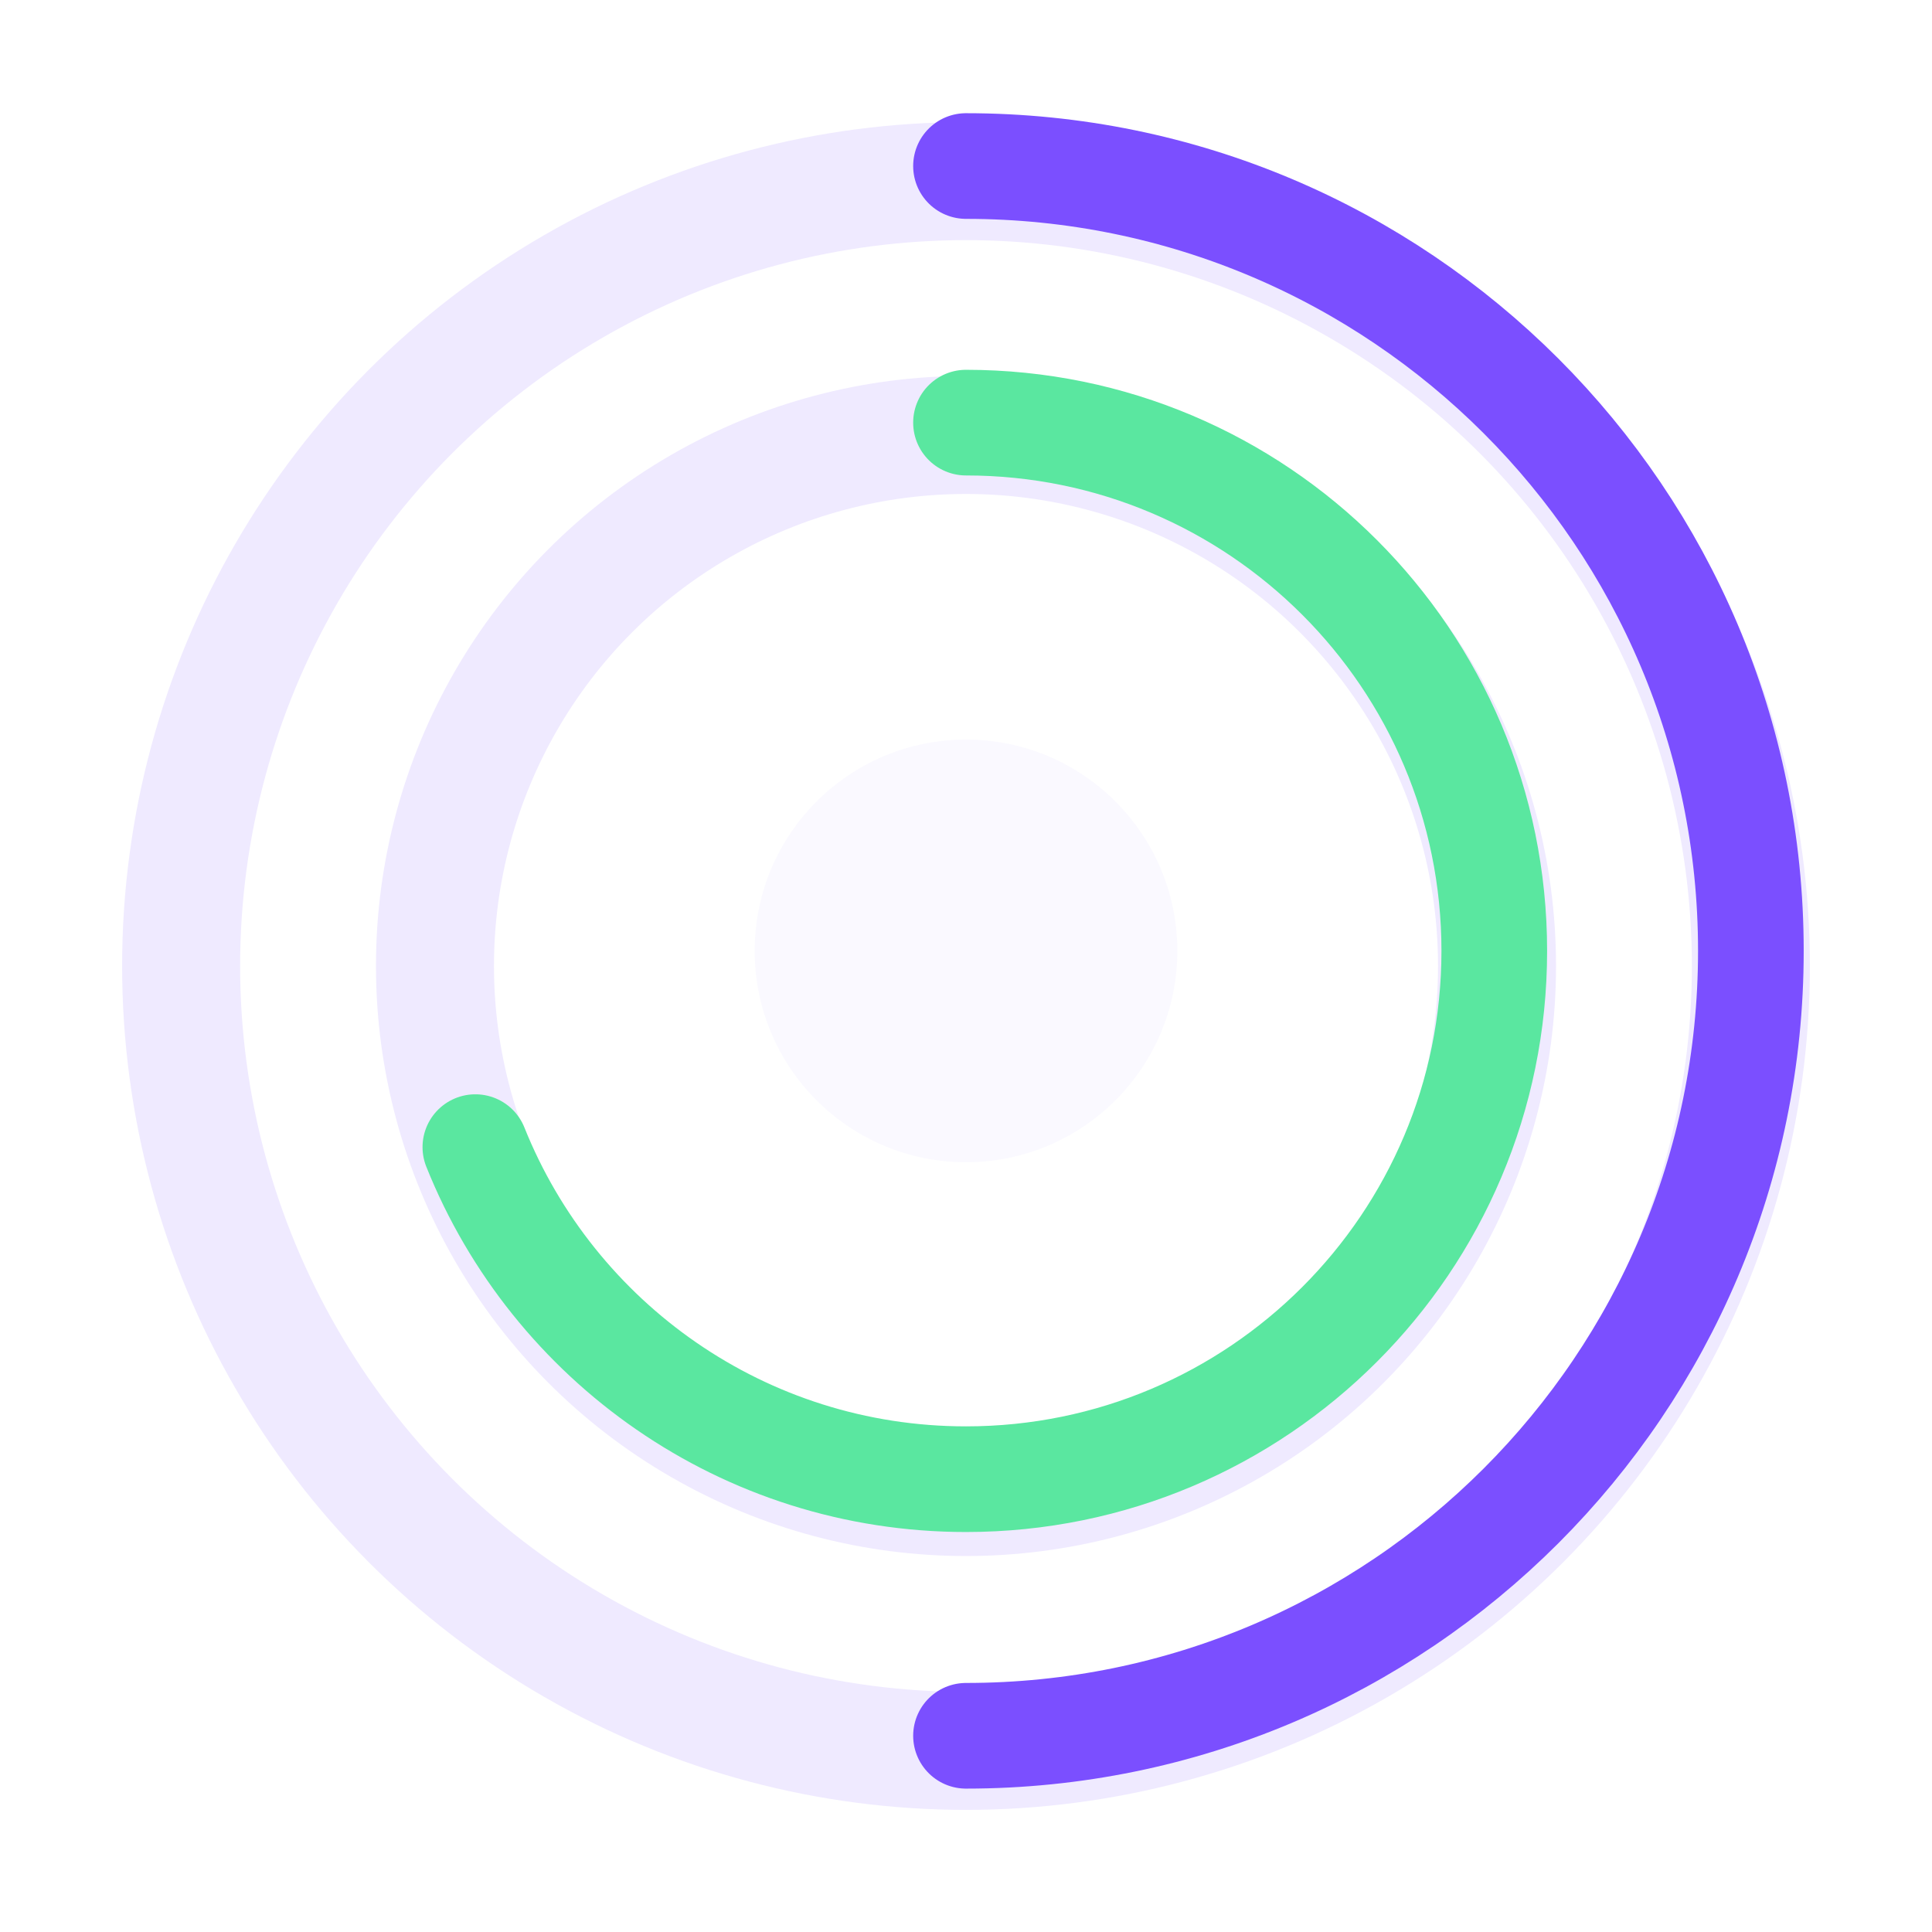 <svg width="128" height="128" viewBox="0 0 128 128" fill="none" xmlns="http://www.w3.org/2000/svg">
<g filter="url(#filter0_d_3_394)">
<circle cx="64" cy="63" r="35.182" stroke="#EFEAFF" stroke-width="7.818"/>
</g>
<path d="M64 28C83.33 28 99 43.67 99 63C99 82.33 83.33 98 64 98C49.264 98 36.655 88.893 31.494 76" stroke="#5AE7A0" stroke-width="7" stroke-linecap="round"/>
<g filter="url(#filter1_d_3_394)">
<circle cx="64" cy="63" r="52" stroke="#EFEAFF" stroke-width="7.818"/>
</g>
<path d="M64 115C92.719 115 116 91.719 116 63C116 34.281 92.719 11 64 11" stroke="#7B4FFF" stroke-width="7" stroke-linecap="round"/>
<circle opacity="0.3" cx="64" cy="63" r="14" fill="#EFEAFF"/>
<defs>
<filter id="filter0_d_3_394" x="16.909" y="16.909" width="94.182" height="94.182" filterUnits="userSpaceOnUse" color-interpolation-filters="sRGB">
<feFlood flood-opacity="0" result="BackgroundImageFix"/>
<feColorMatrix in="SourceAlpha" type="matrix" values="0 0 0 0 0 0 0 0 0 0 0 0 0 0 0 0 0 0 127 0" result="hardAlpha"/>
<feOffset dy="1"/>
<feGaussianBlur stdDeviation="4"/>
<feColorMatrix type="matrix" values="0 0 0 0 0.8 0 0 0 0 0.737 0 0 0 0 0.988 0 0 0 0.15 0"/>
<feBlend mode="normal" in2="BackgroundImageFix" result="effect1_dropShadow_3_394"/>
<feBlend mode="normal" in="SourceGraphic" in2="effect1_dropShadow_3_394" result="shape"/>
</filter>
<filter id="filter1_d_3_394" x="0.091" y="0.091" width="127.818" height="127.818" filterUnits="userSpaceOnUse" color-interpolation-filters="sRGB">
<feFlood flood-opacity="0" result="BackgroundImageFix"/>
<feColorMatrix in="SourceAlpha" type="matrix" values="0 0 0 0 0 0 0 0 0 0 0 0 0 0 0 0 0 0 127 0" result="hardAlpha"/>
<feOffset dy="1"/>
<feGaussianBlur stdDeviation="4"/>
<feColorMatrix type="matrix" values="0 0 0 0 0.8 0 0 0 0 0.737 0 0 0 0 0.988 0 0 0 0.15 0"/>
<feBlend mode="normal" in2="BackgroundImageFix" result="effect1_dropShadow_3_394"/>
<feBlend mode="normal" in="SourceGraphic" in2="effect1_dropShadow_3_394" result="shape"/>
</filter>
</defs>
</svg>
